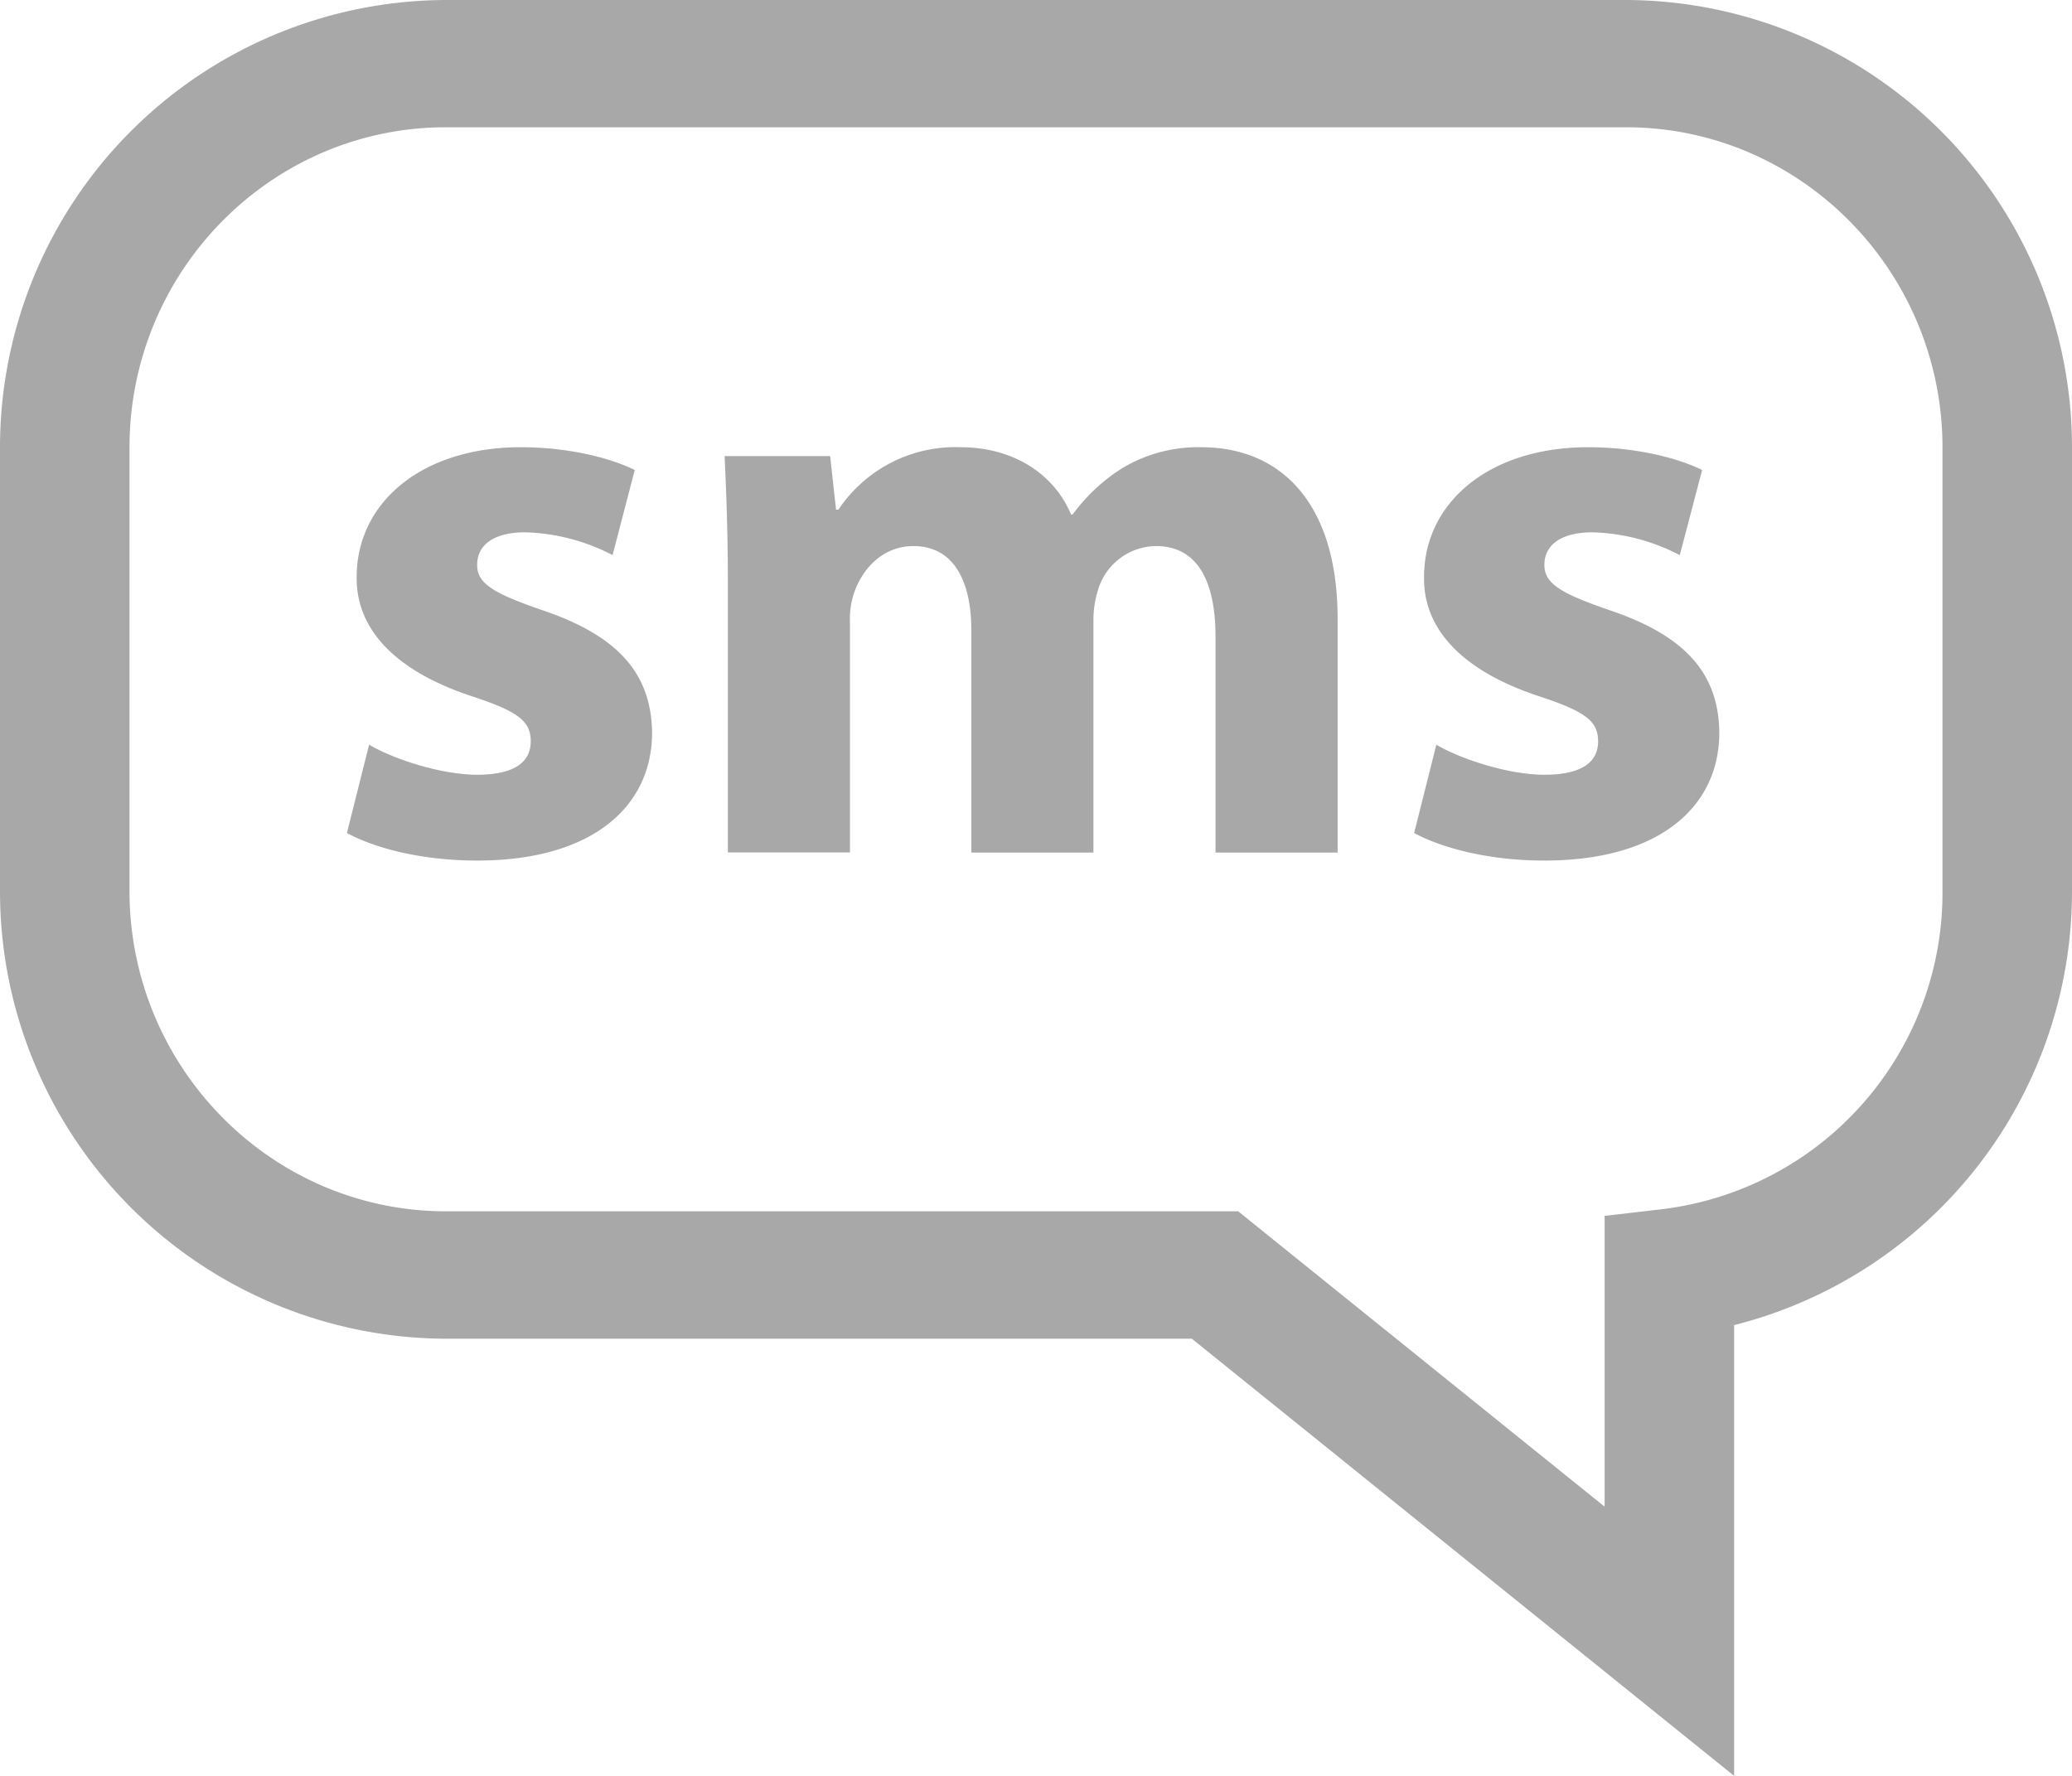 <svg xmlns="http://www.w3.org/2000/svg" viewBox="0 0 14 12">
  <path fill="#A8A8A9" d="M11.717 12L8.053 9.046h-5.04A3.023 3.023 0 010 6.021V3.025A3.023 3.023 0 013.013 0h7.974A3.023 3.023 0 0114 3.025V6.02a3.022 3.022 0 01-2.283 2.934zM3.013.86C1.834.86.875 1.83.875 3.025V6.02c0 1.194.96 2.165 2.138 2.165h5.353l2.476 1.996V8.216l.386-.045a2.154 2.154 0 001.897-2.15V3.025c0-1.194-.96-2.165-2.138-2.165H3.013z"/>
  <path fill="#A8A8A9" d="M2.494 5.032c.156.093.48.203.73.203.256 0 .362-.088.362-.225s-.083-.202-.4-.306c-.564-.187-.781-.488-.776-.806 0-.498.435-.876 1.11-.876.317 0 .602.071.769.154l-.15.575a1.353 1.353 0 00-.592-.154c-.206 0-.323.082-.323.22 0 .125.106.191.44.306.519.175.736.433.742.827 0 .498-.401.865-1.182.865-.357 0-.675-.076-.88-.186zM4.918 3.937c0-.334-.011-.62-.022-.855h.713l.04.362h.016a.95.95 0 01.825-.422c.351 0 .63.175.747.455h.01c.101-.137.224-.247.352-.323a.998.998 0 01.519-.132c.523 0 .92.362.92 1.161v1.578h-.825V4.304c0-.39-.13-.614-.402-.614a.413.413 0 00-.39.29.686.686 0 00-.033.214v1.567h-.825V4.26c0-.34-.123-.57-.391-.57-.217 0-.346.165-.396.302a.544.544 0 00-.033.208v1.56h-.825V3.938zM9.705 5.032c.156.093.48.203.73.203.257 0 .363-.088.363-.225s-.084-.202-.401-.306c-.564-.187-.781-.488-.775-.806 0-.498.435-.876 1.109-.876.318 0 .602.071.77.154l-.151.575a1.353 1.353 0 00-.591-.154c-.206 0-.324.082-.324.22 0 .125.106.191.44.306.52.175.737.433.742.827 0 .498-.4.865-1.182.865-.356 0-.674-.076-.88-.186z"/>
</svg>
